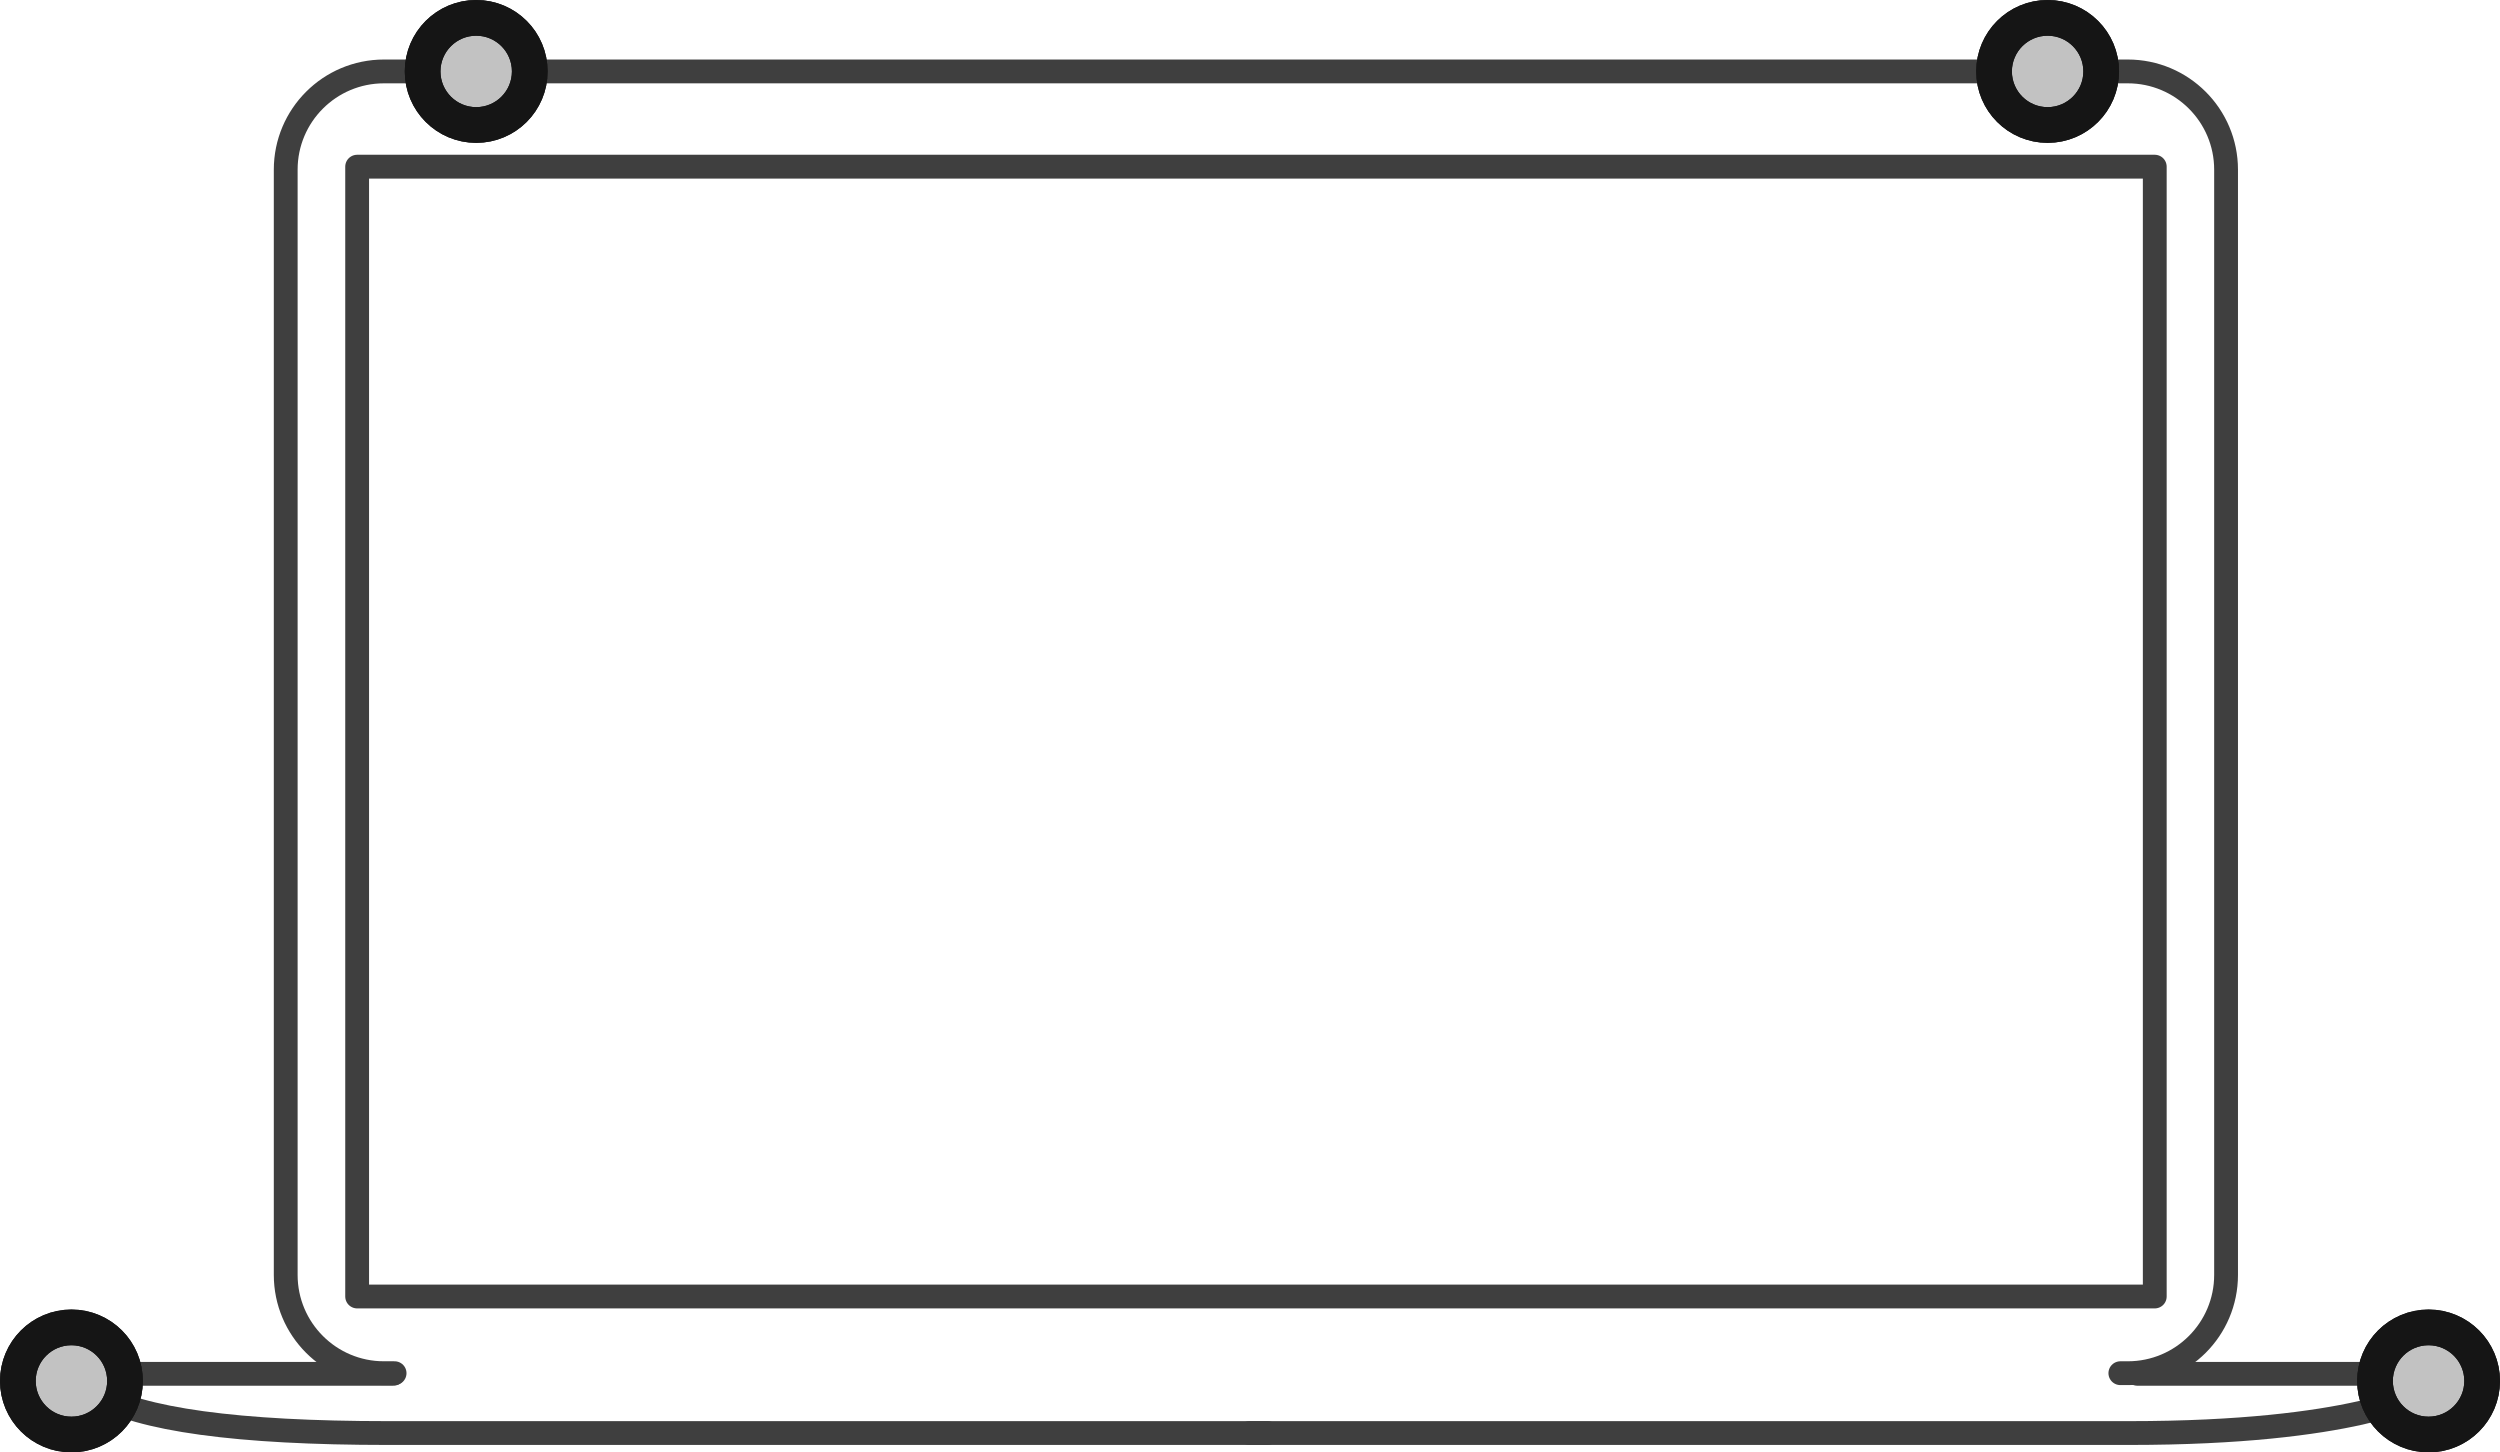 <svg width="105" height="61" viewBox="0 0 105 61" fill="none" xmlns="http://www.w3.org/2000/svg">
<path d="M16.573 57.674H16.126C13.847 57.674 12 55.826 12 53.547V7.126C12 4.847 13.847 3 16.126 3V3H89.368C91.647 3 93.495 4.847 93.495 7.126V53.547C93.495 55.826 91.647 57.674 89.368 57.674H89.055" stroke="#3F3F3F" stroke-linecap="round" stroke-linejoin="round"/>
<path d="M89.768 57.7H101.718V58.501C101.718 58.501 98.9 60.188 89.426 60.188C79.953 60.188 52.484 60.188 52.484 60.188" stroke="#3F3F3F" stroke-linecap="round" stroke-linejoin="round"/>
<path d="M16.518 57.7H4V58.501C5.879 59.626 9.976 60.188 16.292 60.188C22.607 60.188 34.921 60.188 53.234 60.188" stroke="#3F3F3F" stroke-linecap="round" stroke-linejoin="round"/>
<rect x="15" y="7" width="75.5" height="47.453" stroke="#3F3F3F" stroke-linecap="round" stroke-linejoin="round"/>
<circle cx="3" cy="58" r="2.25" transform="rotate(-90 3 58)" fill="#C2C2C2"/>
<circle cx="3" cy="58" r="2.25" transform="rotate(-90 3 58)" stroke="#151515" stroke-width="1.5"/>
<circle cx="3" cy="58" r="2.25" transform="rotate(-90 3 58)" stroke="#151515" stroke-width="1.5"/>
<circle cx="102" cy="58" r="2.25" transform="rotate(-90 102 58)" fill="#C2C2C2"/>
<circle cx="102" cy="58" r="2.25" transform="rotate(-90 102 58)" stroke="#151515" stroke-width="1.5"/>
<circle cx="102" cy="58" r="2.25" transform="rotate(-90 102 58)" stroke="#151515" stroke-width="1.5"/>
<circle cx="20" cy="3" r="2.25" transform="rotate(-90 20 3)" fill="#C2C2C2"/>
<circle cx="20" cy="3" r="2.25" transform="rotate(-90 20 3)" stroke="#151515" stroke-width="1.5"/>
<circle cx="20" cy="3" r="2.25" transform="rotate(-90 20 3)" stroke="#151515" stroke-width="1.5"/>
<circle cx="86" cy="3" r="2.25" transform="rotate(-90 86 3)" fill="#C2C2C2"/>
<circle cx="86" cy="3" r="2.25" transform="rotate(-90 86 3)" stroke="#151515" stroke-width="1.5"/>
<circle cx="86" cy="3" r="2.25" transform="rotate(-90 86 3)" stroke="#151515" stroke-width="1.5"/>
</svg>
